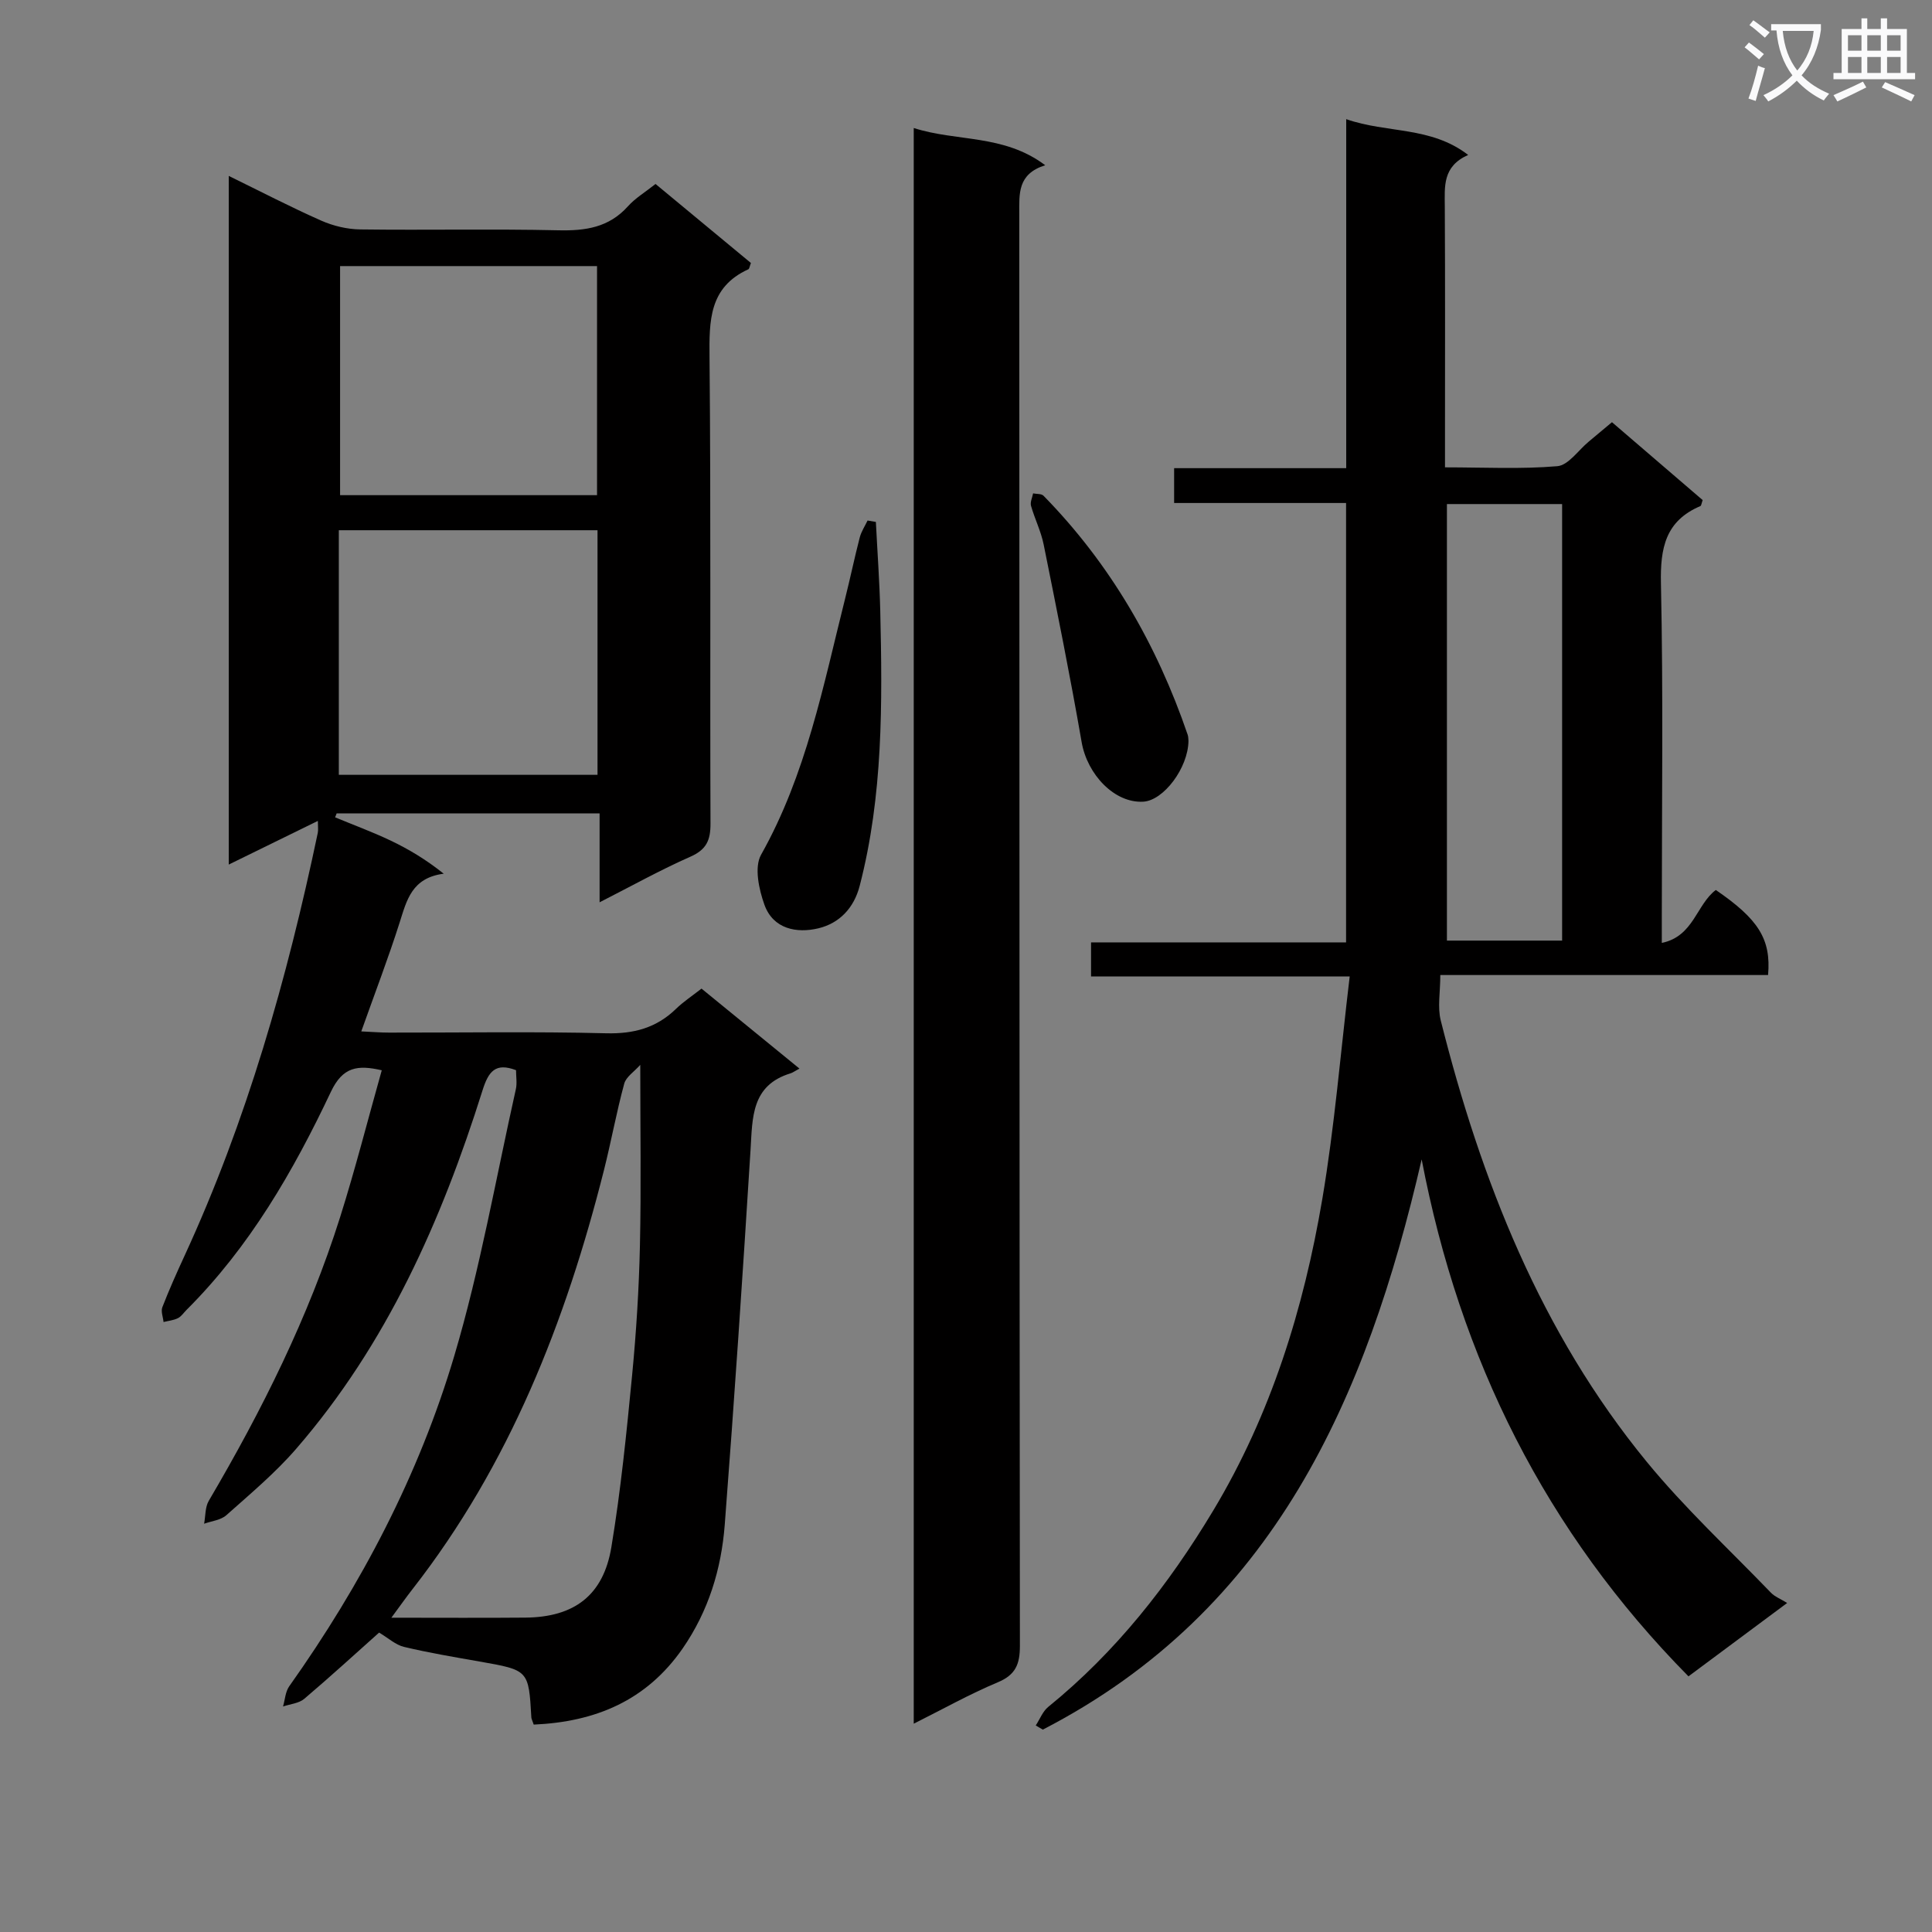 <svg enable-background="new 0 0 400 400" viewBox="0 0 400 400" xmlns="http://www.w3.org/2000/svg"><rect x="0" y="0" width="400" height="400" fill="#808080" stroke="none"/><path d="m362.1 8.8c1.1.8 2.1 1.6 3.1 2.4l-1 1.1c-1.3-1.1-2.3-2-3-2.5zm1.9 4.8c.5.2.9.4 1.4.5-.6 2.3-1.3 4.5-1.9 6.8l-1.5-.5c.8-2.1 1.4-4.3 2-6.8zm-1-9.4c1.3.9 2.4 1.8 3.4 2.5l-1 1.1c-1.4-1.2-2.4-2.1-3.2-2.6zm3.7 2.2v-1.4h10.3v1.2c-.5 3.6-1.8 6.8-4 9.4 1.5 1.6 3.4 2.8 5.7 3.8-.3.4-.7.8-1.1 1.4-2.3-1.1-4.1-2.5-5.6-4.1-1.6 1.6-3.6 3.1-5.9 4.3-.3-.5-.7-.9-1-1.3 2.4-1.1 4.4-2.5 6-4.1-1.9-2.5-3-5.6-3.3-9.3h-1.1zm8.8 0h-6.4c.3 3.3 1.3 6 3 8.2 2-2.3 3.1-5.1 3.4-8.2z" fill="#fafafb"/><path d="m385.3 3.8h1.3v2.2h2.8v-2.2h1.3v2.2h4.1v9.1h1.7v1.3h-16.9v-1.3h1.7v-9.1h4.1v-2.2zm.4 13.1.7 1.2c-1.8.9-3.8 1.9-6 2.9-.2-.4-.5-.8-.8-1.3 2.3-1 4.3-1.9 6.1-2.8zm-3.1-6.4h2.8v-3.2h-2.8zm0 4.6h2.8v-3.3h-2.8zm4-4.6h2.8v-3.2h-2.8zm0 4.6h2.8v-3.3h-2.8zm3.7 1.9c2.1.9 4.1 1.8 6.1 2.7l-.7 1.3c-2.2-1.1-4.2-2-6.1-2.9zm3.2-9.7h-2.8v3.2h2.8zm-2.8 7.8h2.8v-3.3h-2.8z" fill="#fafafb"/><g fill="#010000"><path d="m110.5 357.06c-.29-.87-.47-1.17-.49-1.48-.56-9.82-.56-9.79-10.73-11.58-5.23-.92-10.48-1.8-15.64-3.03-1.75-.42-3.26-1.84-5.15-2.96-4.8 4.28-10.06 9.1-15.49 13.71-1.12.95-2.92 1.08-4.4 1.59.41-1.41.48-3.05 1.28-4.18 14.93-21.04 26.84-43.73 34.17-68.4 5.37-18.08 8.62-36.78 12.75-55.22.28-1.24.04-2.6.04-3.94-4.27-1.63-5.71.27-6.94 4.18-8.49 26.99-19.84 52.59-38.59 74.22-4.33 5-9.48 9.31-14.44 13.73-1.15 1.03-3.05 1.21-4.61 1.77.3-1.6.19-3.43.97-4.75 10.99-18.69 20.64-38 27.19-58.73 3.14-9.95 5.71-20.08 8.62-30.4-4.99-1.15-8.07-.74-10.53 4.45-7.77 16.43-16.83 32.14-29.88 45.15-.59.59-1.09 1.37-1.79 1.72-.9.45-1.98.55-2.98.8-.1-1.03-.58-2.2-.25-3.06 1.38-3.56 2.94-7.06 4.54-10.53 12.94-28.05 21.31-57.54 27.64-87.67.13-.62.02-1.29.02-2.49-6.24 3.06-12.13 5.94-18.45 9.04 0-47.57 0-94.71 0-142.58 6.67 3.26 12.82 6.46 19.15 9.26 2.49 1.1 5.38 1.79 8.1 1.82 13.66.18 27.33-.13 40.99.18 5.61.13 10.46-.57 14.4-4.96 1.53-1.71 3.59-2.93 5.72-4.63 6.63 5.5 13.24 10.97 19.75 16.36-.28.72-.32 1.2-.53 1.3-8.17 3.73-8.11 10.67-8.04 18.31.3 32.16.08 64.32.2 96.48.01 3.43-.85 5.37-4.16 6.83-6.19 2.73-12.12 6.04-18.8 9.44 0-6.55 0-12.3 0-18.41-18.42 0-36.43 0-54.44 0-.11.27-.21.55-.32.82 3.83 1.59 7.73 3.02 11.47 4.8s7.32 3.92 11.02 6.87c-6.63.86-7.66 5.5-9.13 10.11-2.35 7.39-5.14 14.65-7.94 22.54 2.25.1 3.98.25 5.72.25 15 .02 30-.24 44.99.14 5.7.14 10.36-1.1 14.43-5.04 1.53-1.49 3.35-2.68 5.3-4.21 6.65 5.44 13.16 10.75 20.28 16.56-.99.53-1.39.84-1.84.98-8.16 2.49-7.88 9.18-8.29 15.87-1.62 25.88-3.35 51.75-5.34 77.6-.71 9.18-3.36 17.86-8.73 25.63-7.51 10.8-18.04 15.17-30.82 15.74zm-40.35-196.64h53.56c0-17.07 0-33.79 0-50.64-18 0-35.71 0-53.56 0zm.26-105.33v47.43h53.2c0-15.98 0-31.66 0-47.43-17.86 0-35.33 0-53.2 0zm10.62 279.84c10.11 0 18.93.06 27.75-.02 10.1-.09 16.15-4.6 17.8-14.61 1.95-11.77 3.14-23.67 4.29-35.55.86-8.92 1.42-17.89 1.62-26.85.27-12.09.07-24.2.07-37.43-1.25 1.41-2.94 2.48-3.32 3.89-1.61 5.92-2.7 11.97-4.2 17.92-7.91 31.32-19.53 60.97-39.63 86.73-1.3 1.66-2.5 3.37-4.38 5.92z"/><path d="m294.34 240.04c-11.38 49.31-30.51 93.32-78.44 118.06-.49-.29-.98-.57-1.46-.86.85-1.3 1.44-2.91 2.58-3.84 14.01-11.37 24.96-25.32 34.18-40.68 11.96-19.92 18.72-41.78 22.57-64.48 2.54-15 3.77-30.22 5.67-46.07-18.5 0-35.89 0-53.55 0 0-2.53 0-4.46 0-7.06h52.8c0-30.57 0-60.48 0-90.97-11.89 0-23.62 0-35.6 0 0-2.64 0-4.7 0-7.21h35.63c0-24.15 0-47.87 0-72.26 8.51 2.97 17.48 1.43 25.25 7.41-5.34 2.37-4.86 6.53-4.84 10.68.09 16 .04 31.99.04 47.99v6.01c8.07 0 15.71.4 23.26-.24 2.29-.2 4.33-3.29 6.48-5.07 1.52-1.26 3.03-2.54 4.83-4.04 6.37 5.47 12.63 10.85 18.78 16.13-.25.68-.28 1.16-.48 1.24-7.22 3.07-8.32 8.67-8.16 16 .49 22.82.18 45.65.18 68.48v5.96c6.6-1.36 7.16-7.94 11.18-10.96 8.82 6.04 11.47 10.17 10.82 17.61-22.3 0-44.66 0-67.86 0 0 3.55-.6 6.64.09 9.4 8.35 33.18 20.71 64.61 42.64 91.37 7.88 9.61 17.08 18.14 25.73 27.12.79.82 1.97 1.26 3.35 2.12-7.38 5.49-13.77 10.24-20.43 15.19-29.54-29.92-47.35-65.71-55.24-107.03zm5.23-135.68v90.38h23.85c0-30.31 0-60.34 0-90.38-8.17 0-15.94 0-23.85 0z"/><path d="m189.18 356.87c0-110.32 0-219.89 0-330.37 8.91 2.88 18.6 1.23 27.22 7.71-5.76 1.81-5.37 5.9-5.37 10.07.05 98.82.02 197.64.13 296.46 0 3.84-.89 6.02-4.6 7.57-5.78 2.42-11.28 5.51-17.38 8.56z"/><path d="m181.34 108.06c.31 6.16.76 12.31.91 18.47.44 19.09.59 38.16-4.26 56.87-1.2 4.65-4.24 7.75-8.52 8.79-4.52 1.09-9.39.16-11.2-4.86-1.15-3.2-2.14-7.79-.7-10.36 9.35-16.62 12.88-35.03 17.43-53.15 1.05-4.17 1.92-8.38 3-12.54.32-1.23 1.06-2.34 1.62-3.51.57.09 1.15.19 1.72.29z"/><path d="m246.06 153.4c-.08 5.63-5.16 12.34-9.36 12.58-5.94.34-11.59-5.6-12.76-12.34-2.37-13.68-5.12-27.29-7.86-40.9-.55-2.74-1.85-5.31-2.62-8.02-.21-.76.27-1.71.43-2.57.73.15 1.73.04 2.16.49 13.84 14.13 23.46 30.82 29.84 49.46.16.46.13.98.17 1.3z"/></g></svg>